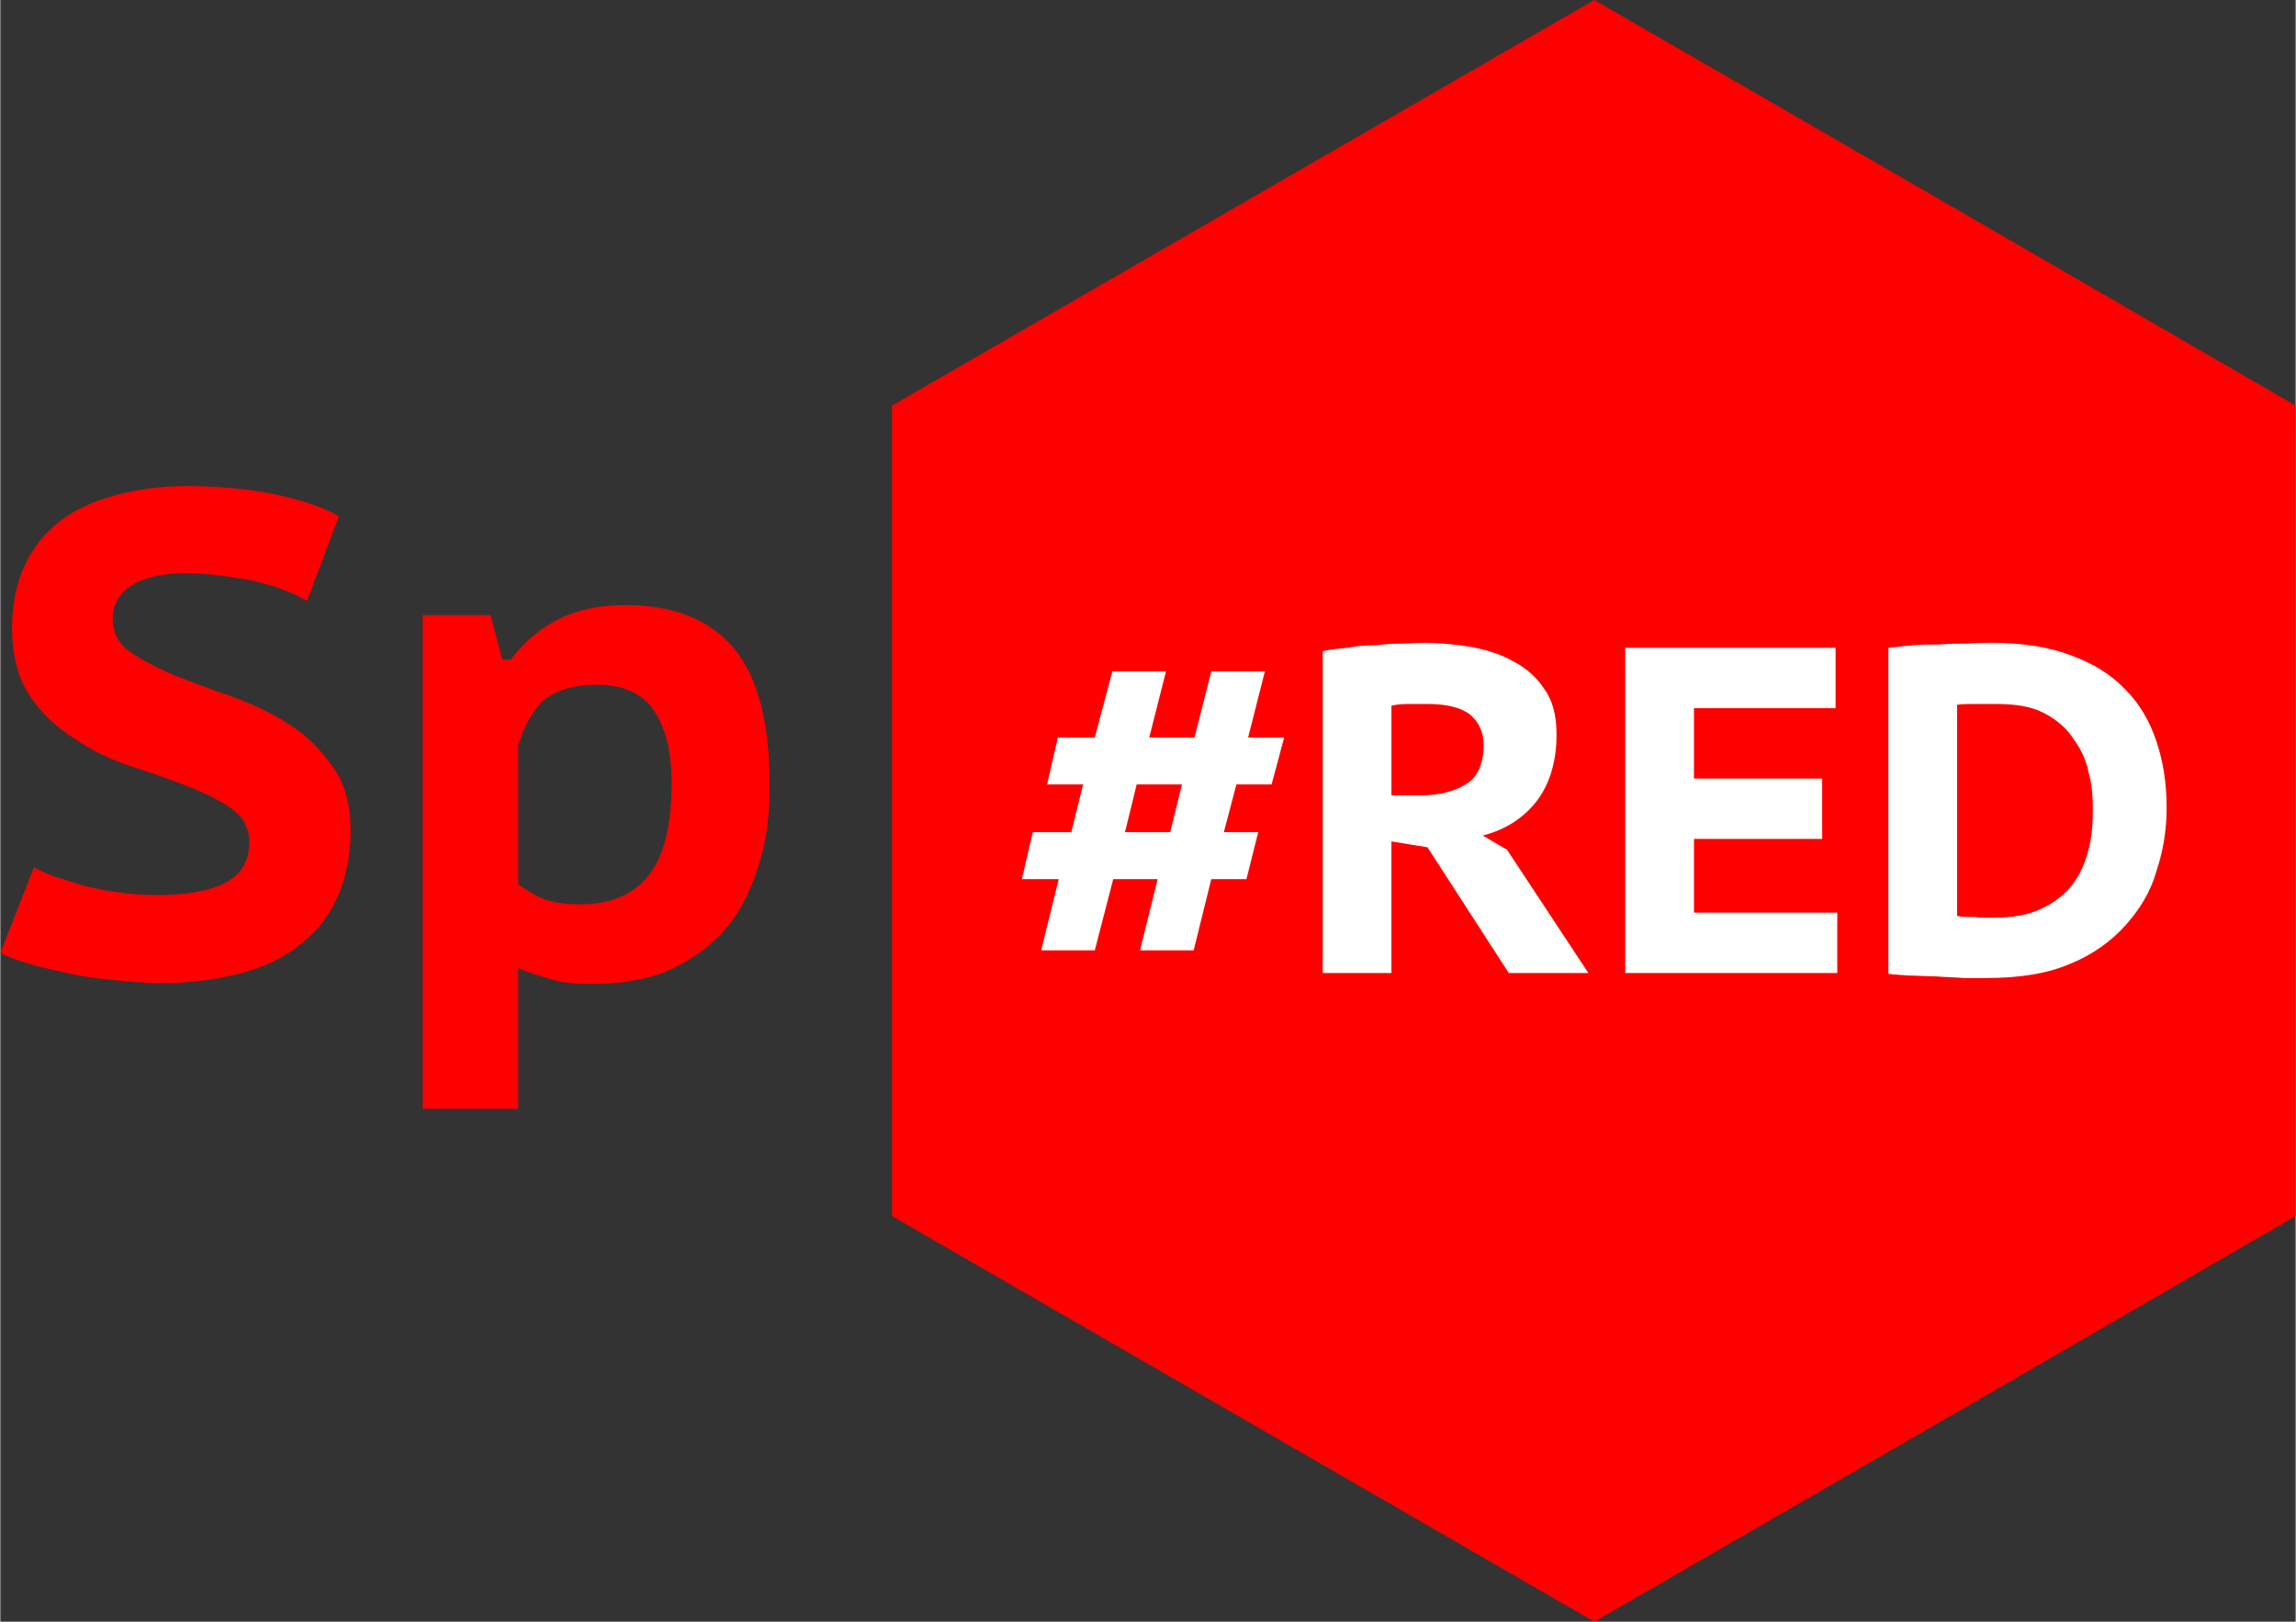 <?xml version="1.0" encoding="UTF-8"?>
<!DOCTYPE svg PUBLIC "-//W3C//DTD SVG 1.1//EN" "http://www.w3.org/Graphics/SVG/1.1/DTD/svg11.dtd">
<!-- Creator: CorelDRAW Home & Student X7 -->
<svg xmlns="http://www.w3.org/2000/svg" xml:space="preserve" width="118.682mm" height="83.82mm" version="1.1" style="shape-rendering:geometricPrecision; text-rendering:geometricPrecision; image-rendering:optimizeQuality; fill-rule:evenodd; clip-rule:evenodd"
viewBox="0 0 2739 1935"
 xmlns:xlink="http://www.w3.org/1999/xlink">
 <rect x="0" y="0" width="2739" height="1935" fill="#333333" stroke="none"/>
 <defs>
  <style type="text/css">
   <![CDATA[
    .fil2 {fill:red}
    .fil0 {fill:red}
    .fil1 {fill:white}
   ]]>
  </style>
 </defs>
 <g id="Layer_x0020_1">
  <polygon class="fil0" points="1902,0 2321,242 2739,484 2739,967 2739,1451 2321,1693 1902,1935 1483,1693 1064,1451 1064,967 1064,484 1483,242 "/>
  <path class="fil1" d="M1381 1049l-53 0 -22 85 -64 0 21 -85 -44 0 13 -56 46 0 14 -57 -43 0 13 -56 44 0 21 -79 64 0 -20 79 54 0 20 -79 64 0 -20 79 43 0 -15 56 -42 0 -15 57 41 0 -14 56 -42 0 -21 85 -64 0 21 -85zm-39 -56l54 0 14 -57 -54 0 -14 57zm236 -216c9,-2 18,-3 29,-4 10,-2 21,-3 32,-3 10,-1 21,-2 31,-2 10,0 20,-1 28,-1 20,0 39,2 58,5 19,4 36,9 51,18 15,8 27,19 36,33 10,14 14,32 14,54 0,31 -8,58 -23,78 -16,21 -38,35 -65,42l29 17 97 147 -95 0 -97 -150 -43 -7 0 157 -82 0 0 -384zm126 63c-9,0 -17,0 -25,0 -8,0 -14,1 -19,2l0 107 35 0c23,0 41,-5 55,-14 13,-8 20,-24 20,-46 0,-16 -6,-28 -17,-37 -11,-8 -28,-12 -49,-12zm235 -67l251 0 0 72 -169 0 0 84 153 0 0 72 -153 0 0 88 171 0 0 72 -253 0 0 -388zm314 0c8,-1 18,-2 28,-3 11,-1 22,-1 33,-1 11,-1 22,-1 33,-1 11,-1 20,-1 29,-1 37,0 69,5 95,15 27,10 48,23 65,41 17,17 29,38 37,62 8,24 12,50 12,79 0,26 -4,51 -12,75 -7,25 -20,46 -37,65 -17,19 -39,35 -66,46 -28,12 -61,17 -101,17 -7,0 -15,0 -26,0 -11,-1 -22,-1 -34,-2 -12,0 -22,-1 -33,-1 -10,-1 -17,-1 -23,-2l0 -389zm129 67c-8,0 -17,0 -26,0 -9,0 -16,0 -21,1l0 252c2,0 5,1 9,1 4,0 8,0 12,0 5,1 9,1 12,1 4,0 7,0 9,0 24,0 43,-3 59,-11 15,-7 28,-17 37,-29 9,-12 15,-26 19,-42 4,-15 5,-31 5,-48 0,-14 -1,-28 -5,-43 -3,-15 -9,-28 -18,-40 -8,-13 -20,-23 -35,-31 -15,-8 -34,-11 -57,-11z"/>
  <path class="fil2" d="M297 1005c0,-17 -7,-30 -21,-40 -14,-10 -32,-19 -53,-27 -20,-8 -43,-16 -68,-24 -24,-8 -47,-19 -67,-33 -21,-13 -39,-30 -53,-51 -14,-21 -21,-48 -21,-81 0,-28 5,-53 15,-74 10,-22 24,-39 42,-53 18,-14 40,-24 66,-31 26,-7 54,-11 85,-11 36,0 70,3 102,9 33,7 59,15 80,27l-38 101c-7,-4 -15,-8 -25,-12 -10,-4 -22,-8 -35,-11 -13,-3 -27,-5 -41,-7 -15,-2 -30,-3 -45,-3 -27,0 -48,5 -63,14 -15,10 -23,23 -23,40 0,17 7,30 21,40 15,10 32,19 53,28 21,8 44,17 68,25 24,9 47,19 68,33 21,13 38,30 52,50 15,20 22,46 22,77 0,32 -6,59 -17,82 -10,22 -26,41 -46,56 -19,15 -43,26 -71,33 -28,7 -58,11 -91,11 -22,0 -43,-2 -63,-4 -20,-2 -38,-5 -55,-9 -17,-4 -32,-7 -44,-11 -13,-4 -23,-8 -31,-12l40 -102c6,3 14,7 25,11 10,3 22,7 35,11 13,3 27,6 42,8 15,2 30,3 45,3 36,0 63,-5 82,-15 19,-10 28,-26 28,-48zm207 -271l81 0 14 53 10 0c17,-22 36,-38 59,-49 22,-11 48,-16 78,-16 57,0 100,17 129,51 29,35 43,89 43,164 0,36 -4,69 -14,98 -9,29 -22,54 -40,75 -18,20 -40,36 -67,48 -26,11 -56,16 -90,16 -19,0 -35,-1 -48,-5 -14,-4 -28,-8 -41,-14l0 168 -114 0 0 -589zm207 83c-26,0 -46,6 -61,17 -14,12 -24,30 -32,55l0 166c9,7 19,13 31,18 11,4 26,6 43,6 37,0 64,-12 82,-35 18,-23 27,-59 27,-110 0,-36 -7,-65 -21,-86 -14,-21 -37,-31 -69,-31z"/>
 </g>
</svg>

